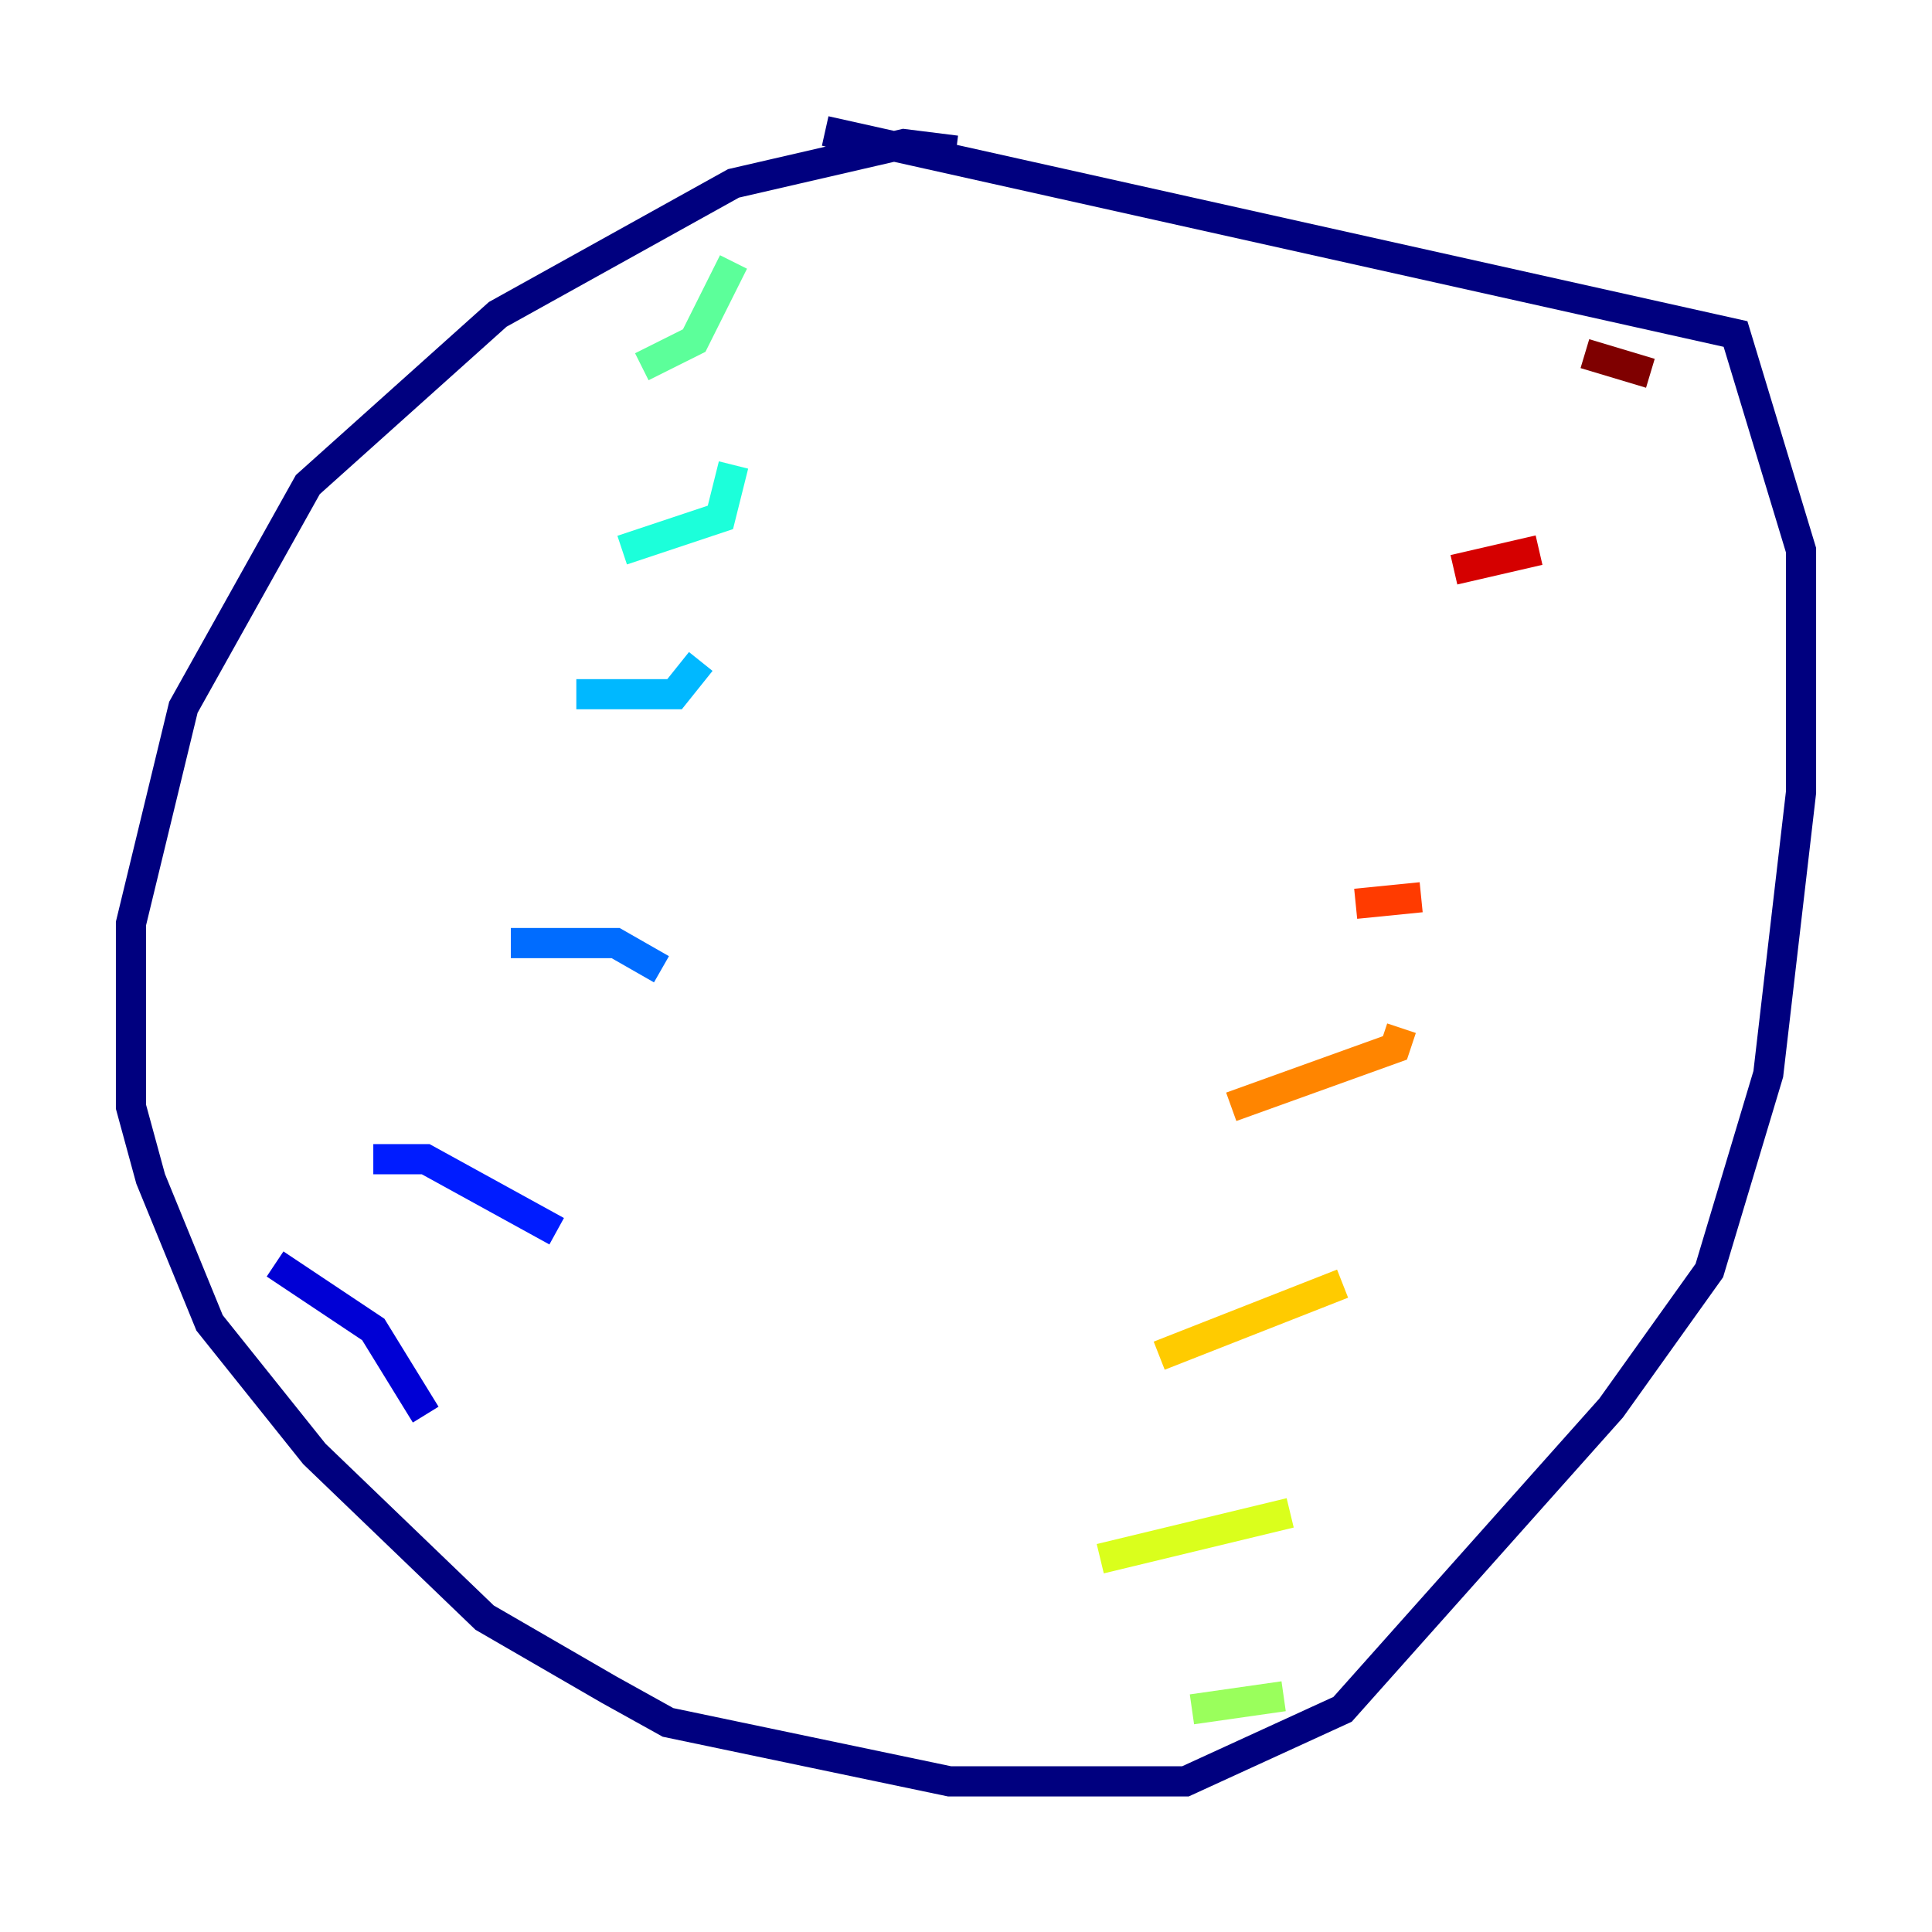 <?xml version="1.0" encoding="utf-8" ?>
<svg baseProfile="tiny" height="128" version="1.2" viewBox="0,0,128,128" width="128" xmlns="http://www.w3.org/2000/svg" xmlns:ev="http://www.w3.org/2001/xml-events" xmlns:xlink="http://www.w3.org/1999/xlink"><defs /><polyline fill="none" points="63.349,9.98 59.878,9.546 48.597,12.149 32.976,20.827 20.393,32.108 12.149,46.861 8.678,61.18 8.678,73.329 9.98,78.102 13.885,87.647 20.827,96.325 32.108,107.173 40.352,111.946 44.258,114.115 62.915,118.02 78.536,118.02 88.949,113.248 106.739,93.288 113.248,84.176 117.153,71.159 119.322,52.502 119.322,36.447 114.983,22.129 54.671,8.678" stroke="#00007f" stroke-width="2" /><polyline fill="none" points="18.224,83.742 24.732,88.081 28.203,93.722" stroke="#0000d5" stroke-width="2" /><polyline fill="none" points="24.732,76.8 28.203,76.8 36.881,81.573" stroke="#001cff" stroke-width="2" /><polyline fill="none" points="33.844,62.481 40.786,62.481 43.824,64.217" stroke="#006cff" stroke-width="2" /><polyline fill="none" points="38.183,45.993 44.691,45.993 46.427,43.824" stroke="#00b8ff" stroke-width="2" /><polyline fill="none" points="41.22,36.447 47.729,34.278 48.597,30.807" stroke="#1cffda" stroke-width="2" /><polyline fill="none" points="42.522,24.298 45.993,22.563 48.597,17.356" stroke="#5cff9a" stroke-width="2" /><polyline fill="none" points="78.969,113.248 85.044,112.38" stroke="#9aff5c" stroke-width="2" /><polyline fill="none" points="72.895,103.268 85.478,100.231" stroke="#daff1c" stroke-width="2" /><polyline fill="none" points="76.8,89.817 88.949,85.044" stroke="#ffcb00" stroke-width="2" /><polyline fill="none" points="81.573,73.329 92.42,69.424 92.854,68.122" stroke="#ff8500" stroke-width="2" /><polyline fill="none" points="89.817,59.878 94.156,59.444" stroke="#ff3b00" stroke-width="2" /><polyline fill="none" points="96.325,37.749 101.966,36.447" stroke="#d50000" stroke-width="2" /><polyline fill="none" points="105.003,23.43 109.342,24.732" stroke="#7f0000" stroke-width="2" /></svg>